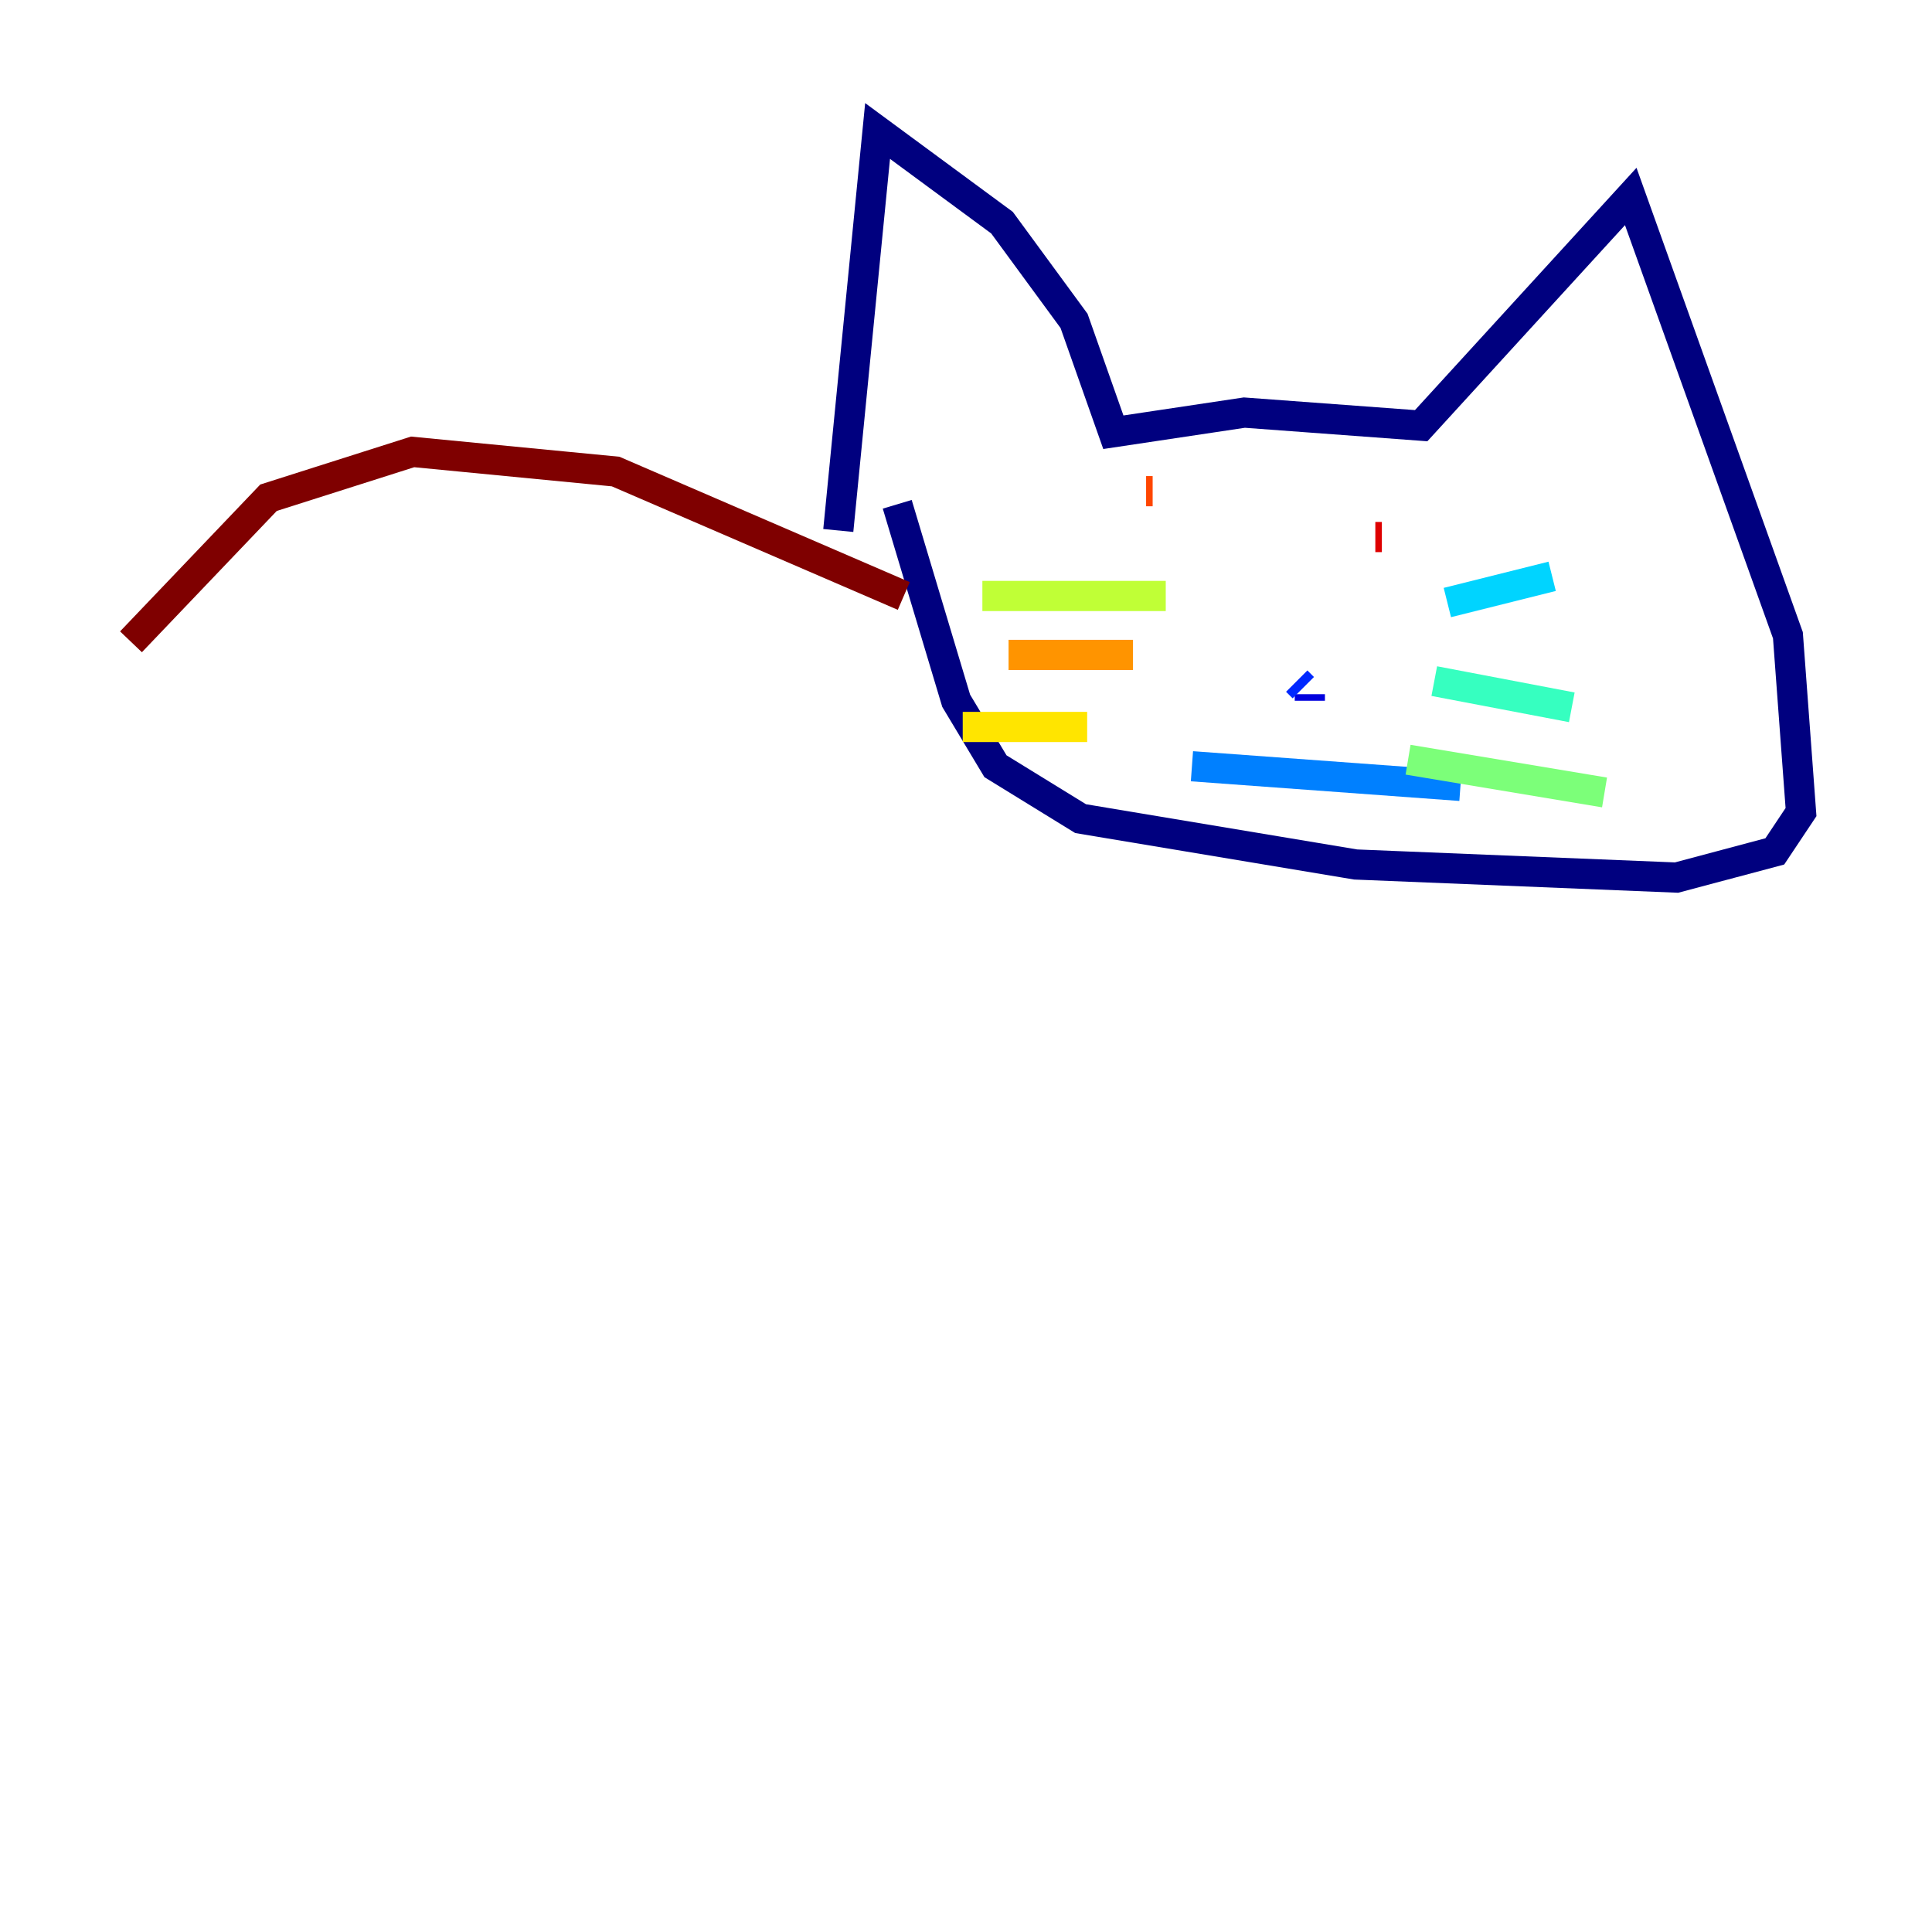 <?xml version="1.0" encoding="utf-8" ?>
<svg baseProfile="tiny" height="128" version="1.2" viewBox="0,0,128,128" width="128" xmlns="http://www.w3.org/2000/svg" xmlns:ev="http://www.w3.org/2001/xml-events" xmlns:xlink="http://www.w3.org/1999/xlink"><defs /><polyline fill="none" points="55.539,35.146 58.142,8.678 66.386,14.752 71.159,21.261 73.763,28.637 82.441,27.336 94.156,28.203 108.041,13.017 118.454,42.088 119.322,53.803 117.586,56.407 111.078,58.142 89.817,57.275 71.593,54.237 65.953,50.766 63.349,46.427 59.444,33.41" stroke="#00007f" stroke-width="2" /><polyline fill="none" points="86.78,46.427 86.78,45.993" stroke="#0000de" stroke-width="2" /><polyline fill="none" points="86.346,45.559 85.912,45.125" stroke="#0028ff" stroke-width="2" /><polyline fill="none" points="78.969,50.766 96.759,52.068" stroke="#0080ff" stroke-width="2" /><polyline fill="none" points="95.891,39.919 102.834,38.183" stroke="#00d4ff" stroke-width="2" /><polyline fill="none" points="95.024,45.125 104.136,46.861" stroke="#36ffc0" stroke-width="2" /><polyline fill="none" points="93.288,50.332 106.305,52.502" stroke="#7cff79" stroke-width="2" /><polyline fill="none" points="77.234,39.485 65.085,39.485" stroke="#c0ff36" stroke-width="2" /><polyline fill="none" points="72.027,48.163 63.783,48.163" stroke="#ffe500" stroke-width="2" /><polyline fill="none" points="75.064,43.39 66.82,43.39" stroke="#ff9400" stroke-width="2" /><polyline fill="none" points="75.932,32.542 76.366,32.542" stroke="#ff4600" stroke-width="2" /><polyline fill="none" points="91.119,35.58 91.552,35.58" stroke="#de0000" stroke-width="2" /><polyline fill="none" points="59.878,39.485 40.786,31.241 27.336,29.939 17.79,32.976 8.678,42.522" stroke="#7f0000" stroke-width="2" /></svg>